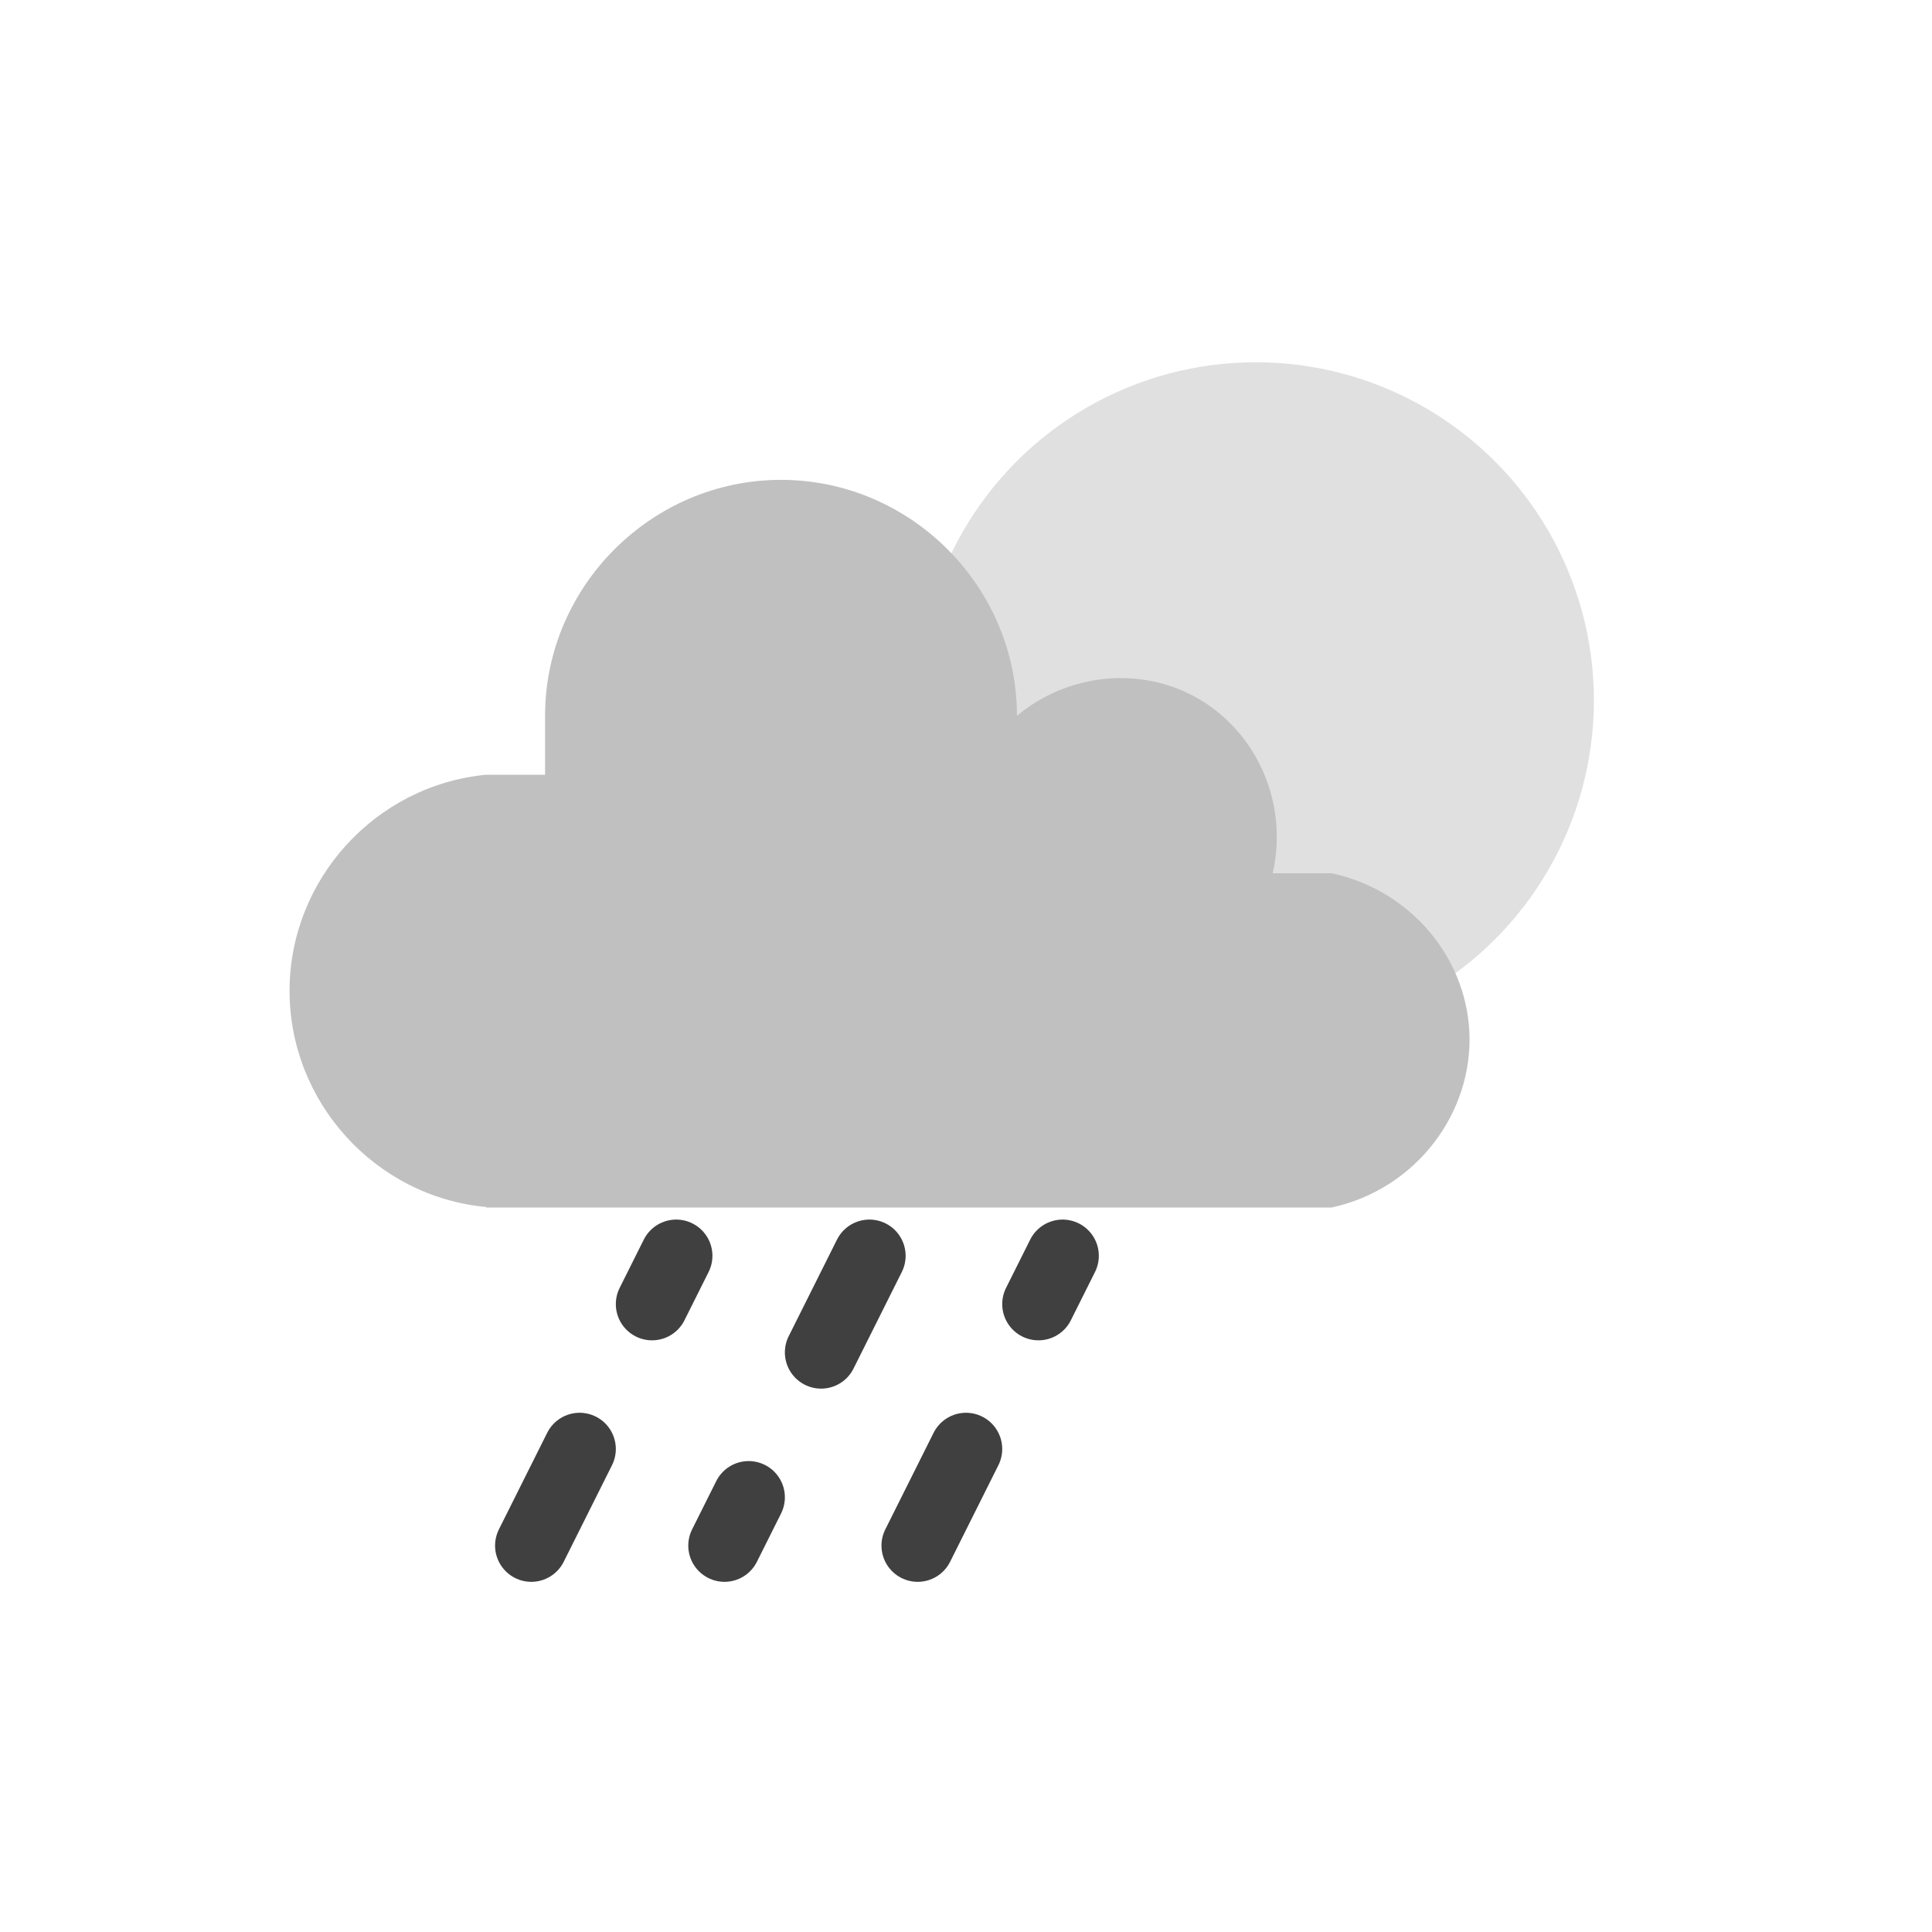 <?xml version="1.0" encoding="UTF-8"?><svg id="a" xmlns="http://www.w3.org/2000/svg" viewBox="0 0 80 80"><defs><style>.g{stroke:#404040;stroke-linecap:round;stroke-miterlimit:10;stroke-width:3px;}.g,.h{fill:silver;}.i{fill:#e0e0e0;}</style></defs><circle id="b" class="i" cx="52" cy="29" r="14"/><path id="c" class="h" d="M20.14,50H55.14c3.48-.75,5.89-3.92,5.7-7.33-.18-3.13-2.51-5.83-5.7-6.51h-2.44c.67-2.94-.69-5.95-3.26-7.33-2.32-1.24-5.24-.93-7.33,.81,0-5.36-4.41-9.77-9.77-9.77s-9.77,4.41-9.77,9.77v2.44h-2.44c-4.59,.44-8.14,4.34-8.14,8.95s3.55,8.52,8.14,8.95v.02Z"/><path id="d" class="g" d="M36,52l-2,4"/><path class="g" d="M43,54l1-2"/><path class="g" d="M30,64l1-2"/><path id="e" class="g" d="M24,60l-2,4"/><path id="f" class="g" d="M40,60l-2,4"/><path class="g" d="M27,54l1-2"/></svg>